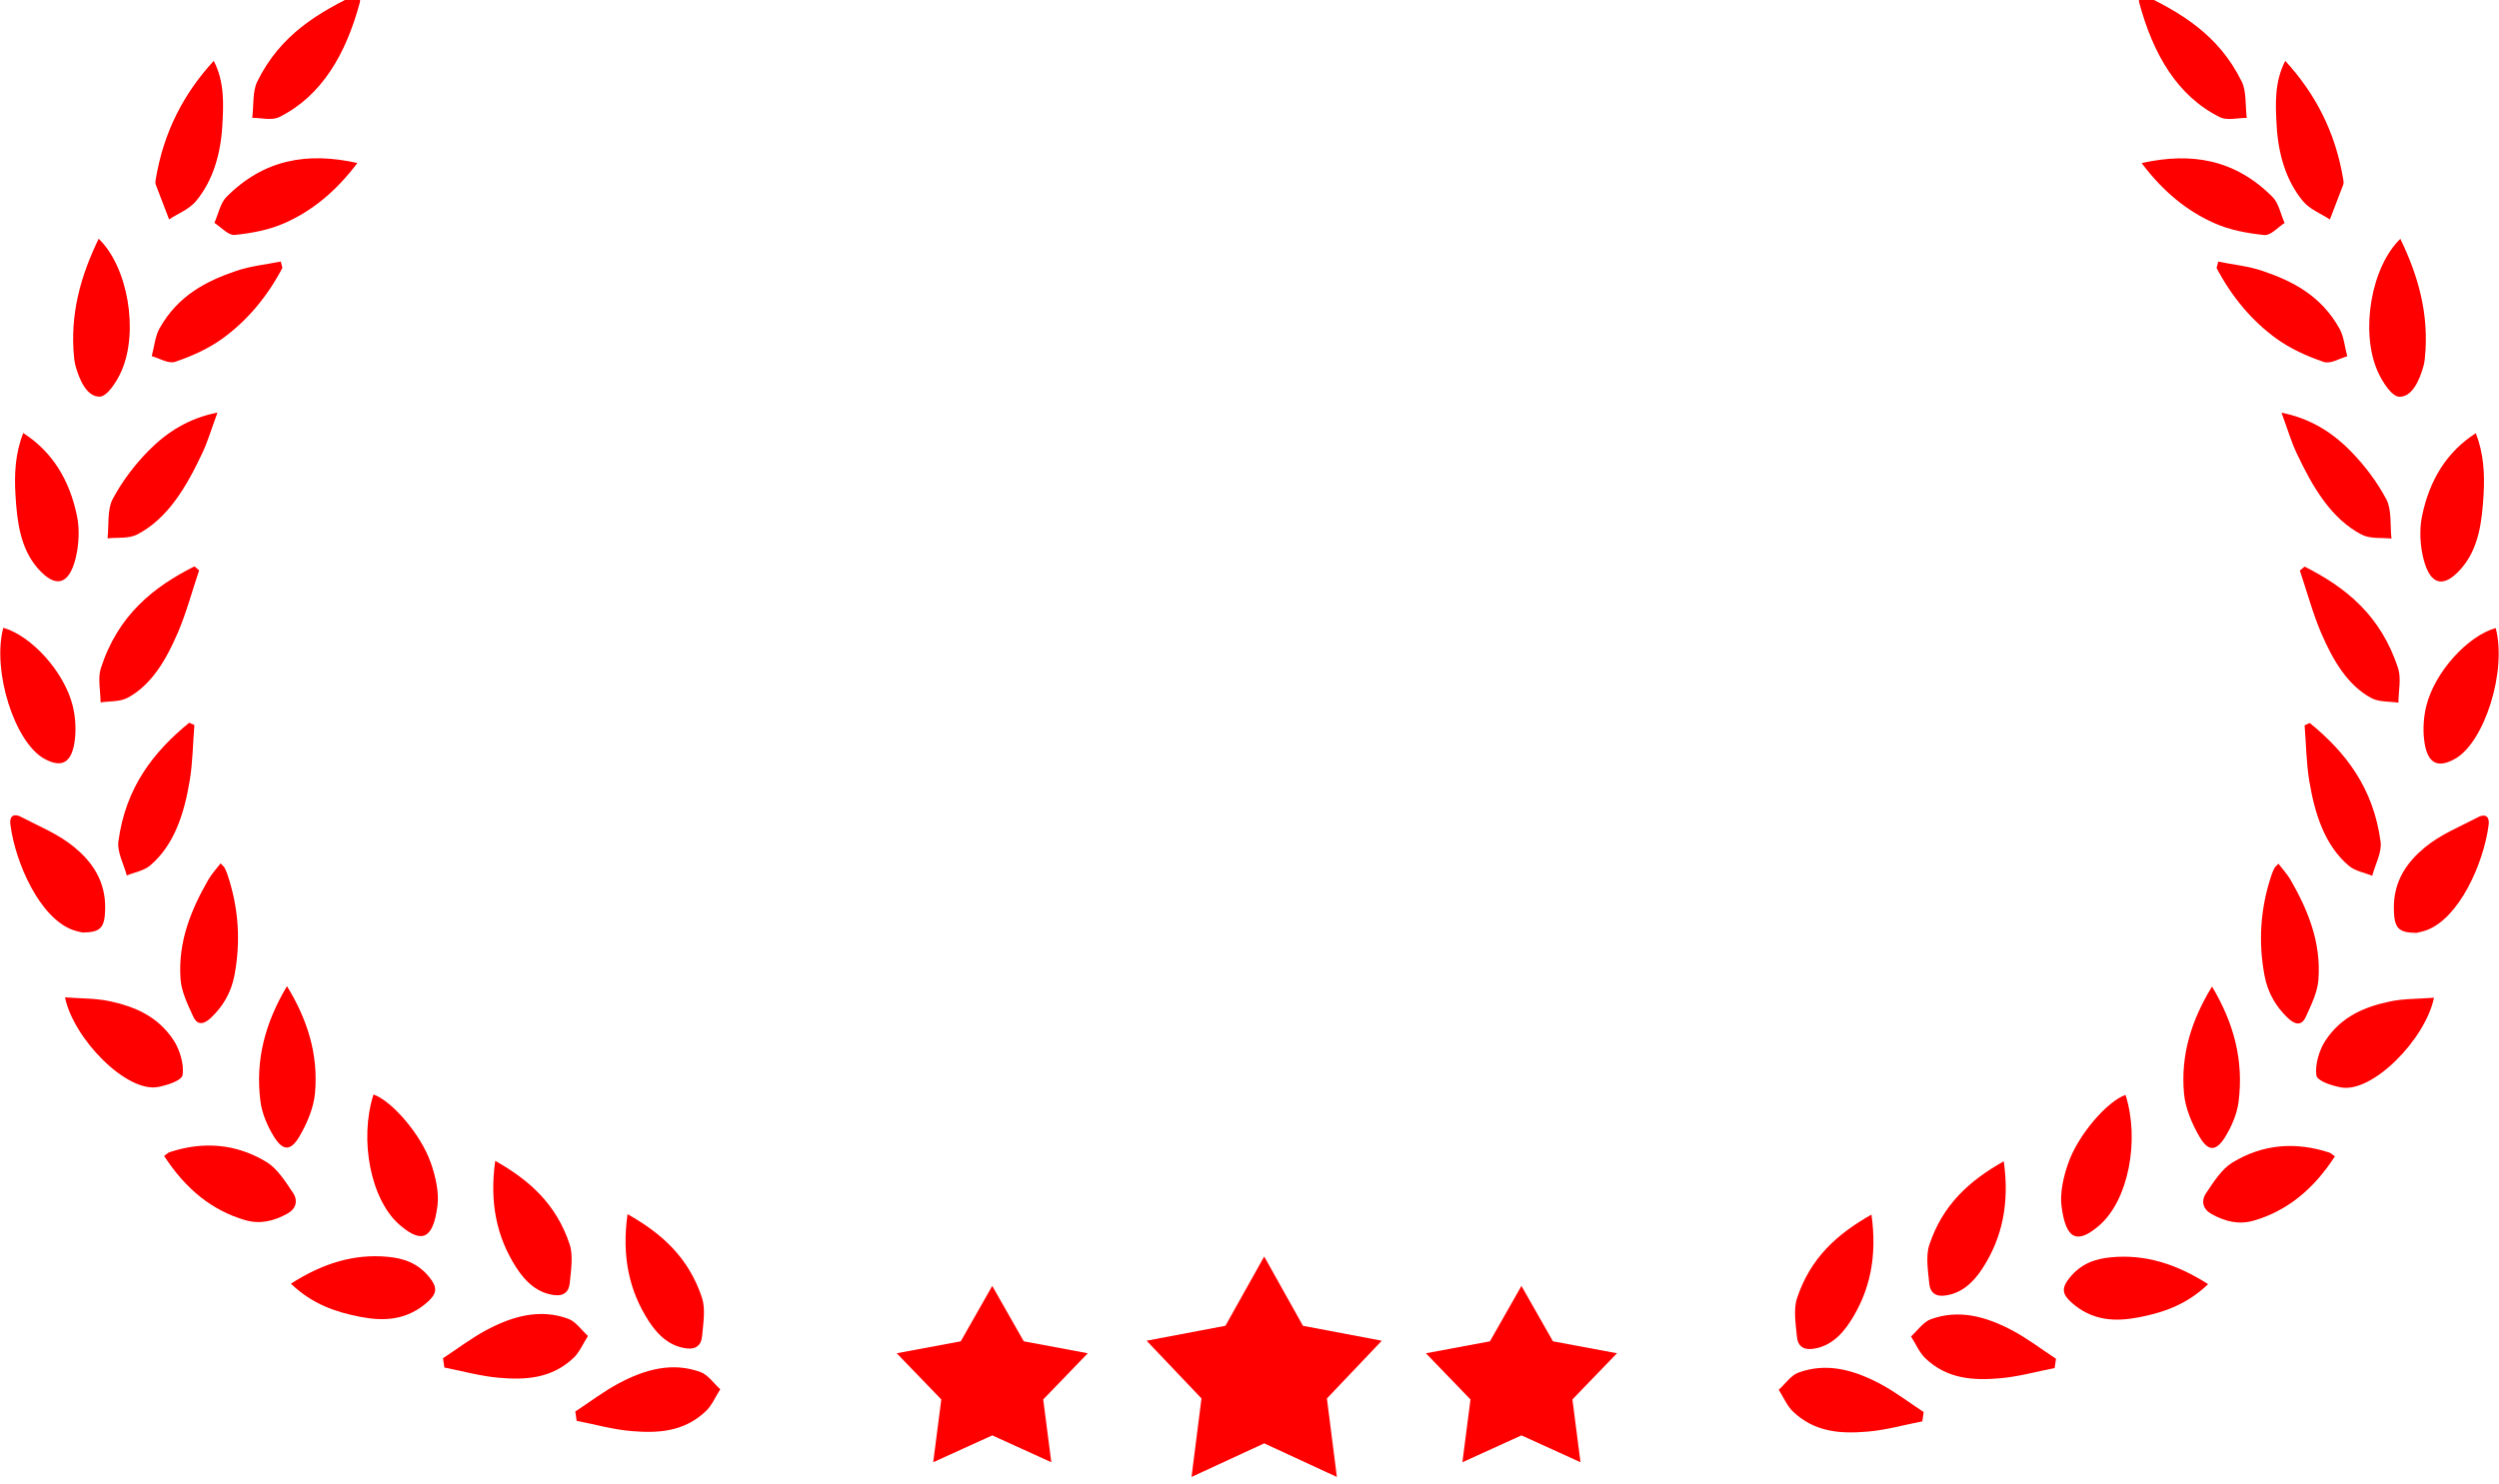 <?xml version="1.0" encoding="iso-8859-1"?>
<!-- Generator: Adobe Illustrator 16.0.0, SVG Export Plug-In . SVG Version: 6.00 Build 0)  -->
<!DOCTYPE svg PUBLIC "-//W3C//DTD SVG 1.1//EN" "http://www.w3.org/Graphics/SVG/1.1/DTD/svg11.dtd">
<svg version="1.1" id="Layer_1" xmlns="http://www.w3.org/2000/svg" xmlns:xlink="http://www.w3.org/1999/xlink" x="0px" y="0px"
	 width="170px" height="101px" viewBox="0 0 170 101" style="enable-background:new 0 0 170 101;" xml:space="preserve">
<path style="fill:rgb(255,0,0);" d="M168.422,29.478c0.543,1.39,0.607,2.777,0.529,4.158c-0.105,1.855-0.327,3.689-1.527,5.057
	c-1.184,1.351-2.111,1.157-2.57-0.697c-0.22-0.886-0.277-1.957-0.096-2.847C165.266,32.654,166.456,30.736,168.422,29.478z"/>
<path style="fill:rgb(255,0,0);" d="M163.289,16.252c1.234,2.553,1.967,5.163,1.668,8.107c-0.017,0.173-0.039,0.35-0.084,0.514
	c-0.287,1.041-0.791,2.136-1.65,2.126c-0.508-0.006-1.162-1.009-1.484-1.743C160.549,22.551,161.305,18.162,163.289,16.252z"/>
<path style="fill:rgb(255,0,0);" d="M164.382,63.479c-1.248-0.012-1.509-0.338-1.535-1.61c-0.041-1.958,0.951-3.245,2.087-4.189
	c1.1-0.913,2.418-1.429,3.652-2.079c0.385-0.203,0.799-0.154,0.705,0.559c-0.348,2.627-2.005,6.305-4.205,7.131
	C164.791,63.398,164.484,63.452,164.382,63.479z"/>
<path style="fill:rgb(255,0,0);" d="M158.836,78.686c-1.47,2.269-3.276,3.721-5.518,4.371c-1.009,0.292-1.945,0.07-2.874-0.448
	c-0.583-0.325-0.73-0.876-0.378-1.407c0.521-0.783,1.084-1.661,1.793-2.093c2.098-1.278,4.334-1.423,6.599-0.681
	C158.56,78.461,158.648,78.555,158.836,78.686z"/>
<path style="fill:rgb(255,0,0);" d="M169.775,42.735c0.776,2.922-0.764,7.785-2.779,8.907c-1.223,0.682-1.918,0.276-2.096-1.359
	c-0.08-0.734-0.02-1.547,0.157-2.256C165.63,45.732,167.861,43.276,169.775,42.735z"/>
<path style="fill:rgb(255,0,0);" d="M144.594,74.503c0.979,3.085,0.196,7.196-1.811,8.904c-1.471,1.253-2.24,0.966-2.542-1.312
	c-0.122-0.924,0.134-2.019,0.444-2.916C141.371,77.193,143.371,74.926,144.594,74.503z"/>
<path style="fill:rgb(255,0,0);" d="M150.477,67.129c1.477,2.474,2.167,5.008,1.807,7.84c-0.107,0.843-0.487,1.705-0.914,2.398
	c-0.605,0.982-1.145,1.009-1.734,0c-0.505-0.864-0.973-1.93-1.065-2.961C148.33,71.734,149.107,69.373,150.477,67.129z"/>
<path style="fill:rgb(255,0,0);" d="M154.995,58.773c0.282,0.371,0.601,0.705,0.834,1.112c1.163,2.029,2.077,4.212,1.887,6.776
	c-0.064,0.869-0.495,1.727-0.854,2.522c-0.31,0.687-0.785,0.505-1.22,0.093c-0.785-0.745-1.362-1.678-1.59-2.876
	c-0.446-2.349-0.276-4.644,0.476-6.872c0.055-0.159,0.119-0.316,0.196-0.46C154.768,58.986,154.848,58.931,154.995,58.773z"/>
<path style="fill:rgb(255,0,0);" d="M165.578,67.891c-0.584,2.834-4.199,6.512-6.338,6.1c-0.605-0.116-1.607-0.428-1.664-0.82
	c-0.105-0.725,0.2-1.727,0.604-2.345c1.1-1.683,2.716-2.318,4.371-2.674C163.503,67.947,164.487,67.977,165.578,67.891z"/>
<path style="fill:rgb(255,0,0);" d="M155.46,4.142c2.034,2.217,3.421,4.839,3.952,8.11c0.016,0.099,0.026,0.222-0.006,0.307
	c-0.298,0.795-0.605,1.585-0.91,2.377c-0.626-0.415-1.369-0.683-1.854-1.274c-1.119-1.367-1.652-3.15-1.766-5.079
	C154.791,7.097,154.714,5.583,155.46,4.142z"/>
<path style="fill:rgb(255,0,0);" d="M136.311,79.021c0.4,2.861-0.104,5.199-1.433,7.265c-0.667,1.036-1.503,1.761-2.633,1.877
	c-0.552,0.058-0.94-0.181-1.001-0.81c-0.086-0.875-0.25-1.881,0-2.637C132.158,81.957,133.988,80.332,136.311,79.021z"/>
<path style="fill:rgb(255,0,0);" d="M150.211,87.381c-1.467,1.408-3.061,1.935-4.703,2.255c-1.621,0.315-3.193,0.251-4.612-1.025
	c-0.624-0.562-0.657-0.976-0.121-1.646c0.791-0.99,1.767-1.311,2.829-1.411C145.893,85.335,148.026,85.984,150.211,87.381z"/>
<path style="fill:rgb(255,0,0);" d="M157.127,49.196c2.4,1.955,4.333,4.391,4.819,8.093c0.094,0.711-0.366,1.533-0.571,2.305
	c-0.539-0.223-1.154-0.31-1.604-0.693c-1.611-1.372-2.297-3.484-2.674-5.742c-0.207-1.242-0.22-2.536-0.32-3.806
	C156.894,49.3,157.01,49.249,157.127,49.196z"/>
<path style="fill:rgb(255,0,0);" d="M139.772,93.089c-1.237,0.241-2.468,0.591-3.712,0.697c-1.787,0.153-3.586,0.074-5.094-1.37
	c-0.393-0.377-0.646-0.978-0.964-1.476c0.44-0.399,0.837-0.983,1.329-1.165c1.936-0.715,3.81-0.182,5.6,0.777
	c1.01,0.541,1.956,1.264,2.932,1.904C139.832,92.668,139.803,92.879,139.772,93.089z"/>
<path style="fill:rgb(255,0,0);" d="M156.773,38.554c2.765,1.391,5.195,3.3,6.367,6.937c0.217,0.67,0.021,1.543,0.016,2.323
	c-0.623-0.098-1.307-0.024-1.859-0.324c-1.596-0.866-2.592-2.556-3.379-4.384c-0.586-1.363-0.983-2.85-1.465-4.282
	C156.561,38.733,156.667,38.644,156.773,38.554z"/>
<path style="fill:rgb(255,0,0);" d="M145.688,11.096c3.408-0.754,6.361-0.259,8.924,2.326c0.392,0.396,0.541,1.158,0.803,1.751
	c-0.462,0.292-0.943,0.865-1.383,0.82c-1.158-0.119-2.348-0.336-3.434-0.825C148.794,14.357,147.184,13.081,145.688,11.096z"/>
<path style="fill:rgb(255,0,0);" d="M155.205,28.083c1.941,0.385,3.426,1.312,4.71,2.62c0.921,0.938,1.778,2.058,2.428,3.287
	c0.362,0.685,0.243,1.76,0.341,2.659c-0.683-0.08-1.433,0.039-2.035-0.275c-2.076-1.083-3.34-3.247-4.428-5.567
	C155.857,30.029,155.606,29.172,155.205,28.083z"/>
<path style="fill:rgb(255,0,0);" d="M145.518-0.498c2.803,1.333,5.4,2.832,6.983,6.054c0.325,0.663,0.235,1.636,0.338,2.466
	c-0.621-0.007-1.314,0.208-1.851-0.06c-2.871-1.437-4.514-4.262-5.465-7.792C145.482,0.017,145.518-0.167,145.518-0.498z"/>
<path style="fill:rgb(255,0,0);" d="M150.9,17.803c1.008,0.204,2.041,0.301,3.021,0.634c2.031,0.69,3.969,1.67,5.229,3.923
	c0.295,0.527,0.357,1.251,0.527,1.885c-0.54,0.144-1.137,0.542-1.607,0.38c-1.121-0.385-2.256-0.884-3.252-1.613
	c-1.629-1.191-2.993-2.801-4.031-4.78C150.825,18.089,150.862,17.946,150.9,17.803z"/>
<path style="fill:rgb(255,0,0);" d="M127.311,82.649c0.4,2.862-0.104,5.199-1.433,7.265c-0.667,1.037-1.503,1.762-2.633,1.877
	c-0.552,0.058-0.94-0.181-1.002-0.81c-0.085-0.874-0.249-1.88,0.001-2.636C123.158,85.586,124.988,83.961,127.311,82.649z"/>
<path style="fill:rgb(255,0,0);" d="M130.772,96.717c-1.237,0.241-2.468,0.591-3.712,0.697c-1.787,0.154-3.586,0.074-5.094-1.369
	c-0.393-0.377-0.646-0.979-0.964-1.477c0.44-0.398,0.837-0.982,1.329-1.164c1.936-0.716,3.81-0.182,5.6,0.776
	c1.01,0.54,1.956,1.264,2.931,1.904C130.832,96.296,130.803,96.506,130.772,96.717z"/>
<path style="fill:rgb(255,0,0);" d="M1.579,29.466c-0.543,1.389-0.607,2.776-0.529,4.156c0.105,1.854,0.327,3.688,1.526,5.056
	c1.185,1.351,2.112,1.157,2.571-0.697c0.219-0.885,0.277-1.956,0.096-2.846C4.735,32.642,3.544,30.724,1.579,29.466z"/>
<path style="fill:rgb(255,0,0);" d="M6.712,16.246c-1.236,2.553-1.968,5.162-1.669,8.105c0.018,0.173,0.04,0.35,0.085,0.514
	c0.287,1.04,0.792,2.135,1.65,2.125c0.508-0.005,1.163-1.008,1.485-1.742C9.452,22.542,8.696,18.155,6.712,16.246z"/>
<path style="fill:rgb(255,0,0);" d="M5.619,63.455c1.248-0.013,1.508-0.338,1.535-1.61c0.041-1.958-0.951-3.245-2.087-4.188
	c-1.099-0.913-2.417-1.429-3.652-2.079c-0.384-0.203-0.799-0.154-0.704,0.559c0.348,2.627,2.005,6.303,4.206,7.128
	C5.208,63.375,5.516,63.428,5.619,63.455z"/>
<path style="fill:rgb(255,0,0);" d="M11.164,78.655c1.47,2.269,3.277,3.72,5.518,4.37c1.009,0.292,1.946,0.07,2.875-0.447
	c0.583-0.325,0.73-0.877,0.378-1.406c-0.521-0.785-1.085-1.662-1.793-2.094c-2.097-1.278-4.334-1.422-6.599-0.68
	C11.44,78.432,11.352,78.525,11.164,78.655z"/>
<path style="fill:rgb(255,0,0);" d="M0.224,42.719c-0.776,2.921,0.765,7.782,2.781,8.904c1.223,0.682,1.918,0.276,2.095-1.358
	c0.08-0.733,0.02-1.547-0.158-2.255C4.37,45.715,2.139,43.26,0.224,42.719z"/>
<path style="fill:rgb(255,0,0);" d="M25.407,74.475c-0.98,3.084-0.197,7.194,1.81,8.9c1.471,1.252,2.241,0.967,2.542-1.312
	c0.122-0.923-0.134-2.018-0.444-2.915C28.628,77.164,26.63,74.896,25.407,74.475z"/>
<path style="fill:rgb(255,0,0);" d="M19.524,67.104c-1.477,2.473-2.167,5.007-1.807,7.836c0.107,0.844,0.488,1.705,0.914,2.398
	c0.605,0.982,1.144,1.008,1.734-0.001c0.505-0.862,0.973-1.929,1.065-2.958C21.67,71.707,20.893,69.346,19.524,67.104z"/>
<path style="fill:rgb(255,0,0);" d="M15.005,58.751c-0.281,0.371-0.6,0.704-0.834,1.112c-1.163,2.028-2.076,4.209-1.887,6.773
	c0.064,0.868,0.495,1.726,0.854,2.521c0.31,0.688,0.785,0.505,1.22,0.092c0.785-0.744,1.362-1.676,1.59-2.874
	c0.447-2.348,0.276-4.642-0.476-6.868c-0.054-0.16-0.119-0.316-0.196-0.461C15.232,58.963,15.153,58.908,15.005,58.751z"/>
<path style="fill:rgb(255,0,0);" d="M4.422,67.865c0.583,2.832,4.199,6.51,6.338,6.098c0.605-0.117,1.606-0.429,1.664-0.82
	c0.106-0.725-0.201-1.727-0.604-2.344c-1.1-1.682-2.715-2.317-4.371-2.674C6.497,67.921,5.513,67.95,4.422,67.865z"/>
<path style="fill:rgb(255,0,0);" d="M14.54,4.14c-2.034,2.216-3.421,4.838-3.952,8.107c-0.016,0.099-0.027,0.222,0.005,0.307
	c0.298,0.795,0.606,1.584,0.911,2.376c0.625-0.415,1.368-0.682,1.853-1.273c1.12-1.368,1.652-3.149,1.766-5.078
	C15.21,7.094,15.286,5.58,14.54,4.14z"/>
<path style="fill:rgb(255,0,0);" d="M33.689,78.991c-0.399,2.861,0.103,5.197,1.433,7.263c0.667,1.035,1.503,1.76,2.633,1.876
	c0.552,0.058,0.941-0.181,1.002-0.81c0.084-0.875,0.249-1.879-0.001-2.635C37.842,81.926,36.012,80.303,33.689,78.991z"/>
<path style="fill:rgb(255,0,0);" d="M19.789,87.348c1.468,1.408,3.062,1.934,4.704,2.254c1.621,0.316,3.194,0.251,4.612-1.025
	c0.624-0.561,0.657-0.975,0.122-1.645c-0.792-0.99-1.768-1.309-2.83-1.41C24.107,85.303,21.974,85.951,19.789,87.348z"/>
<path style="fill:rgb(255,0,0);" d="M12.873,49.178c-2.4,1.954-4.333,4.389-4.819,8.089c-0.094,0.712,0.367,1.534,0.571,2.306
	c0.539-0.224,1.154-0.311,1.604-0.693c1.611-1.372,2.296-3.484,2.673-5.74c0.208-1.243,0.221-2.536,0.321-3.806
	C13.106,49.281,12.99,49.229,12.873,49.178z"/>
<path style="fill:rgb(255,0,0);" d="M30.228,93.054c1.237,0.241,2.468,0.591,3.712,0.697c1.787,0.153,3.585,0.073,5.093-1.37
	c0.394-0.377,0.647-0.977,0.964-1.475c-0.44-0.399-0.836-0.982-1.33-1.164c-1.935-0.716-3.809-0.182-5.599,0.775
	c-1.01,0.541-1.956,1.264-2.931,1.904C30.167,92.633,30.198,92.844,30.228,93.054z"/>
<path style="fill:rgb(255,0,0);" d="M13.226,38.539c-2.764,1.39-5.194,3.299-6.367,6.934c-0.216,0.67-0.021,1.543-0.016,2.322
	c0.624-0.097,1.308-0.024,1.859-0.324c1.596-0.866,2.593-2.555,3.38-4.382c0.586-1.362,0.983-2.849,1.464-4.28
	C13.44,38.719,13.333,38.629,13.226,38.539z"/>
<path style="fill:rgb(255,0,0);" d="M24.312,11.091c-3.408-0.754-6.361-0.259-8.923,2.325c-0.392,0.396-0.542,1.158-0.804,1.75
	c0.462,0.292,0.944,0.865,1.384,0.82c1.157-0.119,2.347-0.336,3.433-0.824C21.206,14.351,22.816,13.076,24.312,11.091z"/>
<path style="fill:rgb(255,0,0);" d="M14.795,28.072c-1.941,0.385-3.426,1.312-4.71,2.619c-0.921,0.938-1.778,2.057-2.428,3.285
	c-0.362,0.685-0.243,1.759-0.34,2.658c0.682-0.08,1.432,0.039,2.035-0.275c2.077-1.083,3.34-3.246,4.428-5.565
	C14.143,30.018,14.394,29.161,14.795,28.072z"/>
<path style="fill:rgb(255,0,0);" d="M24.482-0.498c-2.802,1.333-5.399,2.831-6.983,6.052c-0.325,0.662-0.236,1.635-0.337,2.465
	c0.621-0.007,1.314,0.208,1.85-0.06c2.872-1.437,4.515-4.261,5.466-7.79C24.518,0.017,24.482-0.167,24.482-0.498z"/>
<path style="fill:rgb(255,0,0);" d="M19.101,17.796c-1.009,0.204-2.042,0.301-3.022,0.634c-2.032,0.69-3.969,1.669-5.229,3.921
	c-0.295,0.526-0.357,1.251-0.527,1.885c0.54,0.143,1.136,0.542,1.607,0.379c1.121-0.385,2.255-0.884,3.251-1.612
	c1.629-1.191,2.994-2.8,4.031-4.778C19.175,18.083,19.138,17.939,19.101,17.796z"/>
<path style="fill:rgb(255,0,0);" d="M42.689,82.618c-0.399,2.86,0.103,5.197,1.433,7.263c0.667,1.035,1.503,1.76,2.633,1.876
	c0.552,0.058,0.941-0.181,1.002-0.81c0.084-0.875,0.249-1.879-0.001-2.636C46.842,85.553,45.012,83.929,42.689,82.618z"/>
<path style="fill:rgb(255,0,0);" d="M39.228,96.681c1.237,0.241,2.467,0.59,3.712,0.696c1.787,0.154,3.585,0.074,5.093-1.369
	c0.394-0.377,0.647-0.977,0.964-1.475c-0.44-0.399-0.836-0.982-1.33-1.165c-1.935-0.715-3.809-0.181-5.6,0.776
	c-1.01,0.541-1.956,1.264-2.93,1.904C39.167,96.26,39.198,96.47,39.228,96.681z"/>
<path style="fill-rule:evenodd;clip-rule:evenodd;fill:rgb(255,0,0);" d="M86,85.5l2.637,4.715l5.362,1.016l-3.733,3.928l0.678,5.342
	L86,98.214l-4.944,2.286l0.678-5.342l-3.733-3.928l5.362-1.016L86,85.5"/>
<path style="fill-rule:evenodd;clip-rule:evenodd;fill:rgb(255,0,0);" d="M103.5,87.5l2.143,3.771l4.356,0.812l-3.032,3.143l0.55,4.273
	l-4.017-1.828L99.483,99.5l0.55-4.273l-3.032-3.143l4.356-0.812L103.5,87.5"/>
<path style="fill-rule:evenodd;clip-rule:evenodd;fill:rgb(255,0,0);" d="M67.5,87.5l-2.142,3.771l-4.357,0.812l3.033,3.143l-0.55,4.273
	l4.017-1.828l4.017,1.828l-0.551-4.273l3.033-3.143l-4.356-0.812L67.5,87.5"/>
</svg>

